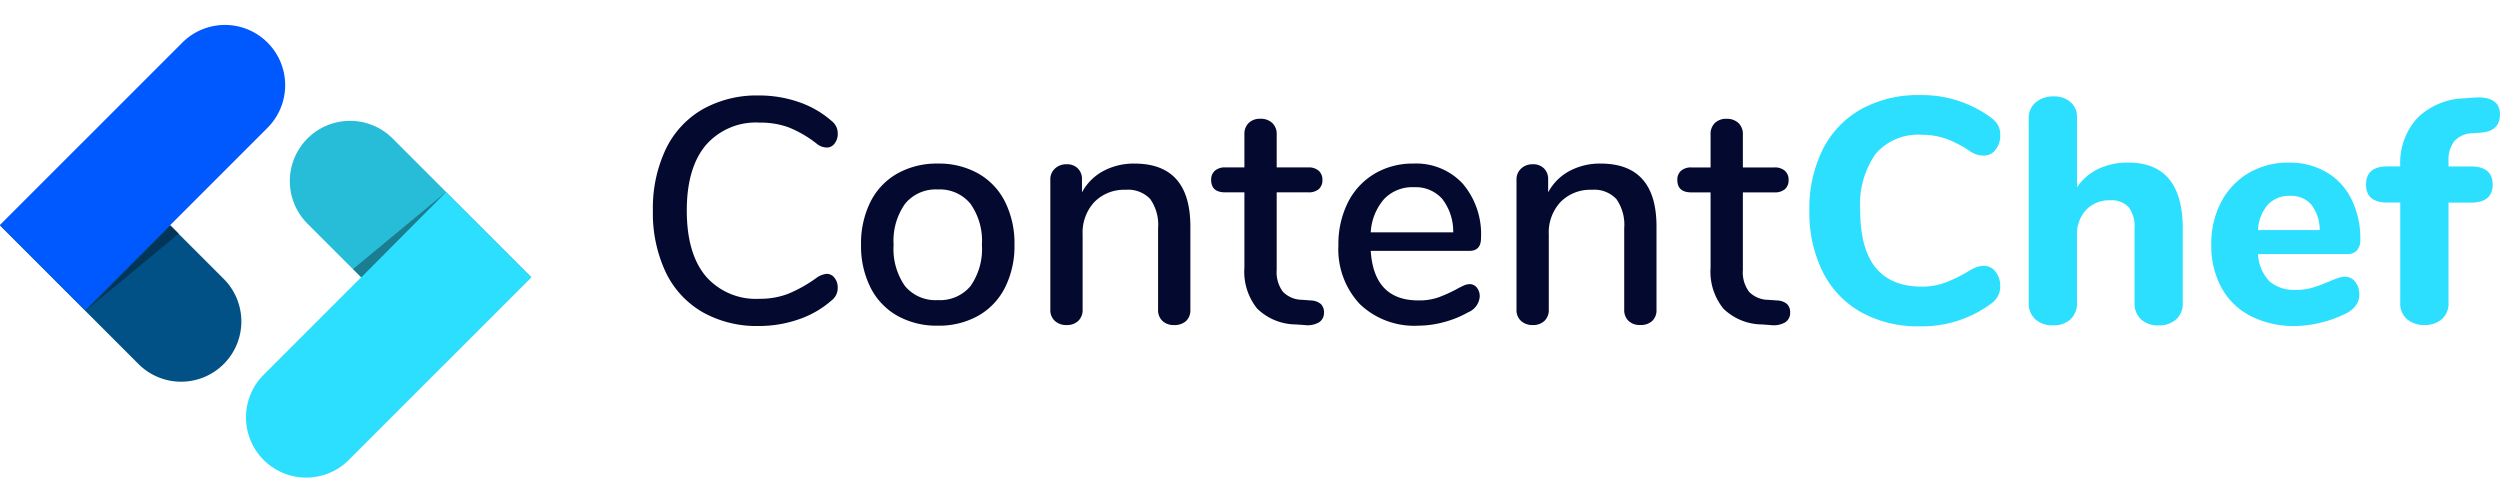 <svg xmlns="http://www.w3.org/2000/svg" width="250.208" height="50.297" viewBox="0 0 250.208 50.297">
  <g id="Group_959" data-name="Group 959" transform="translate(106.488 -7777)">
    <path id="Path_8121" data-name="Path 8121" d="M12.448.256A11.027,11.027,0,0,1,6.816-1.136a9.17,9.17,0,0,1-3.68-4,13.838,13.838,0,0,1-1.28-6.16,13.76,13.76,0,0,1,1.28-6.128,9.17,9.17,0,0,1,3.68-4,11.027,11.027,0,0,1,5.632-1.392,12.1,12.1,0,0,1,4,.656,9.716,9.716,0,0,1,3.3,1.9,1.548,1.548,0,0,1,.608,1.28,1.513,1.513,0,0,1-.32.976.956.956,0,0,1-.768.4,1.661,1.661,0,0,1-1.056-.416,11.33,11.33,0,0,0-2.8-1.616,8.272,8.272,0,0,0-2.864-.464,6.634,6.634,0,0,0-5.408,2.272Q5.248-15.552,5.248-11.3q0,4.288,1.888,6.56a6.634,6.634,0,0,0,5.408,2.272,7.831,7.831,0,0,0,2.8-.48,13.563,13.563,0,0,0,2.864-1.6,2.1,2.1,0,0,1,1.056-.416.956.956,0,0,1,.768.4,1.513,1.513,0,0,1,.32.976,1.548,1.548,0,0,1-.608,1.28,9.716,9.716,0,0,1-3.3,1.9A12.1,12.1,0,0,1,12.448.256ZM30.368.224A8.045,8.045,0,0,1,26.32-.768,6.694,6.694,0,0,1,23.632-3.6a9.234,9.234,0,0,1-.944-4.272,9.308,9.308,0,0,1,.944-4.3,6.694,6.694,0,0,1,2.688-2.832A8.045,8.045,0,0,1,30.368-16a8.045,8.045,0,0,1,4.048.992A6.694,6.694,0,0,1,37.1-12.176a9.308,9.308,0,0,1,.944,4.3A9.234,9.234,0,0,1,37.1-3.6,6.694,6.694,0,0,1,34.416-.768,8.045,8.045,0,0,1,30.368.224Zm0-2.56a3.969,3.969,0,0,0,3.28-1.408,6.454,6.454,0,0,0,1.136-4.128,6.4,6.4,0,0,0-1.152-4.112,3.959,3.959,0,0,0-3.264-1.424A3.959,3.959,0,0,0,27.1-11.984a6.4,6.4,0,0,0-1.152,4.112,6.454,6.454,0,0,0,1.136,4.128A3.969,3.969,0,0,0,30.368-2.336ZM50.048-16q5.6,0,5.6,6.3v8.32A1.471,1.471,0,0,1,55.216-.24a1.7,1.7,0,0,1-1.2.4,1.613,1.613,0,0,1-1.168-.416,1.482,1.482,0,0,1-.432-1.12v-8.16a4.461,4.461,0,0,0-.784-2.912,3.029,3.029,0,0,0-2.448-.928,4.178,4.178,0,0,0-3.136,1.216A4.478,4.478,0,0,0,44.864-8.9v7.52a1.482,1.482,0,0,1-.432,1.12A1.613,1.613,0,0,1,43.264.16,1.671,1.671,0,0,1,42.08-.256a1.454,1.454,0,0,1-.448-1.12V-14.4a1.442,1.442,0,0,1,.464-1.1,1.647,1.647,0,0,1,1.168-.432,1.513,1.513,0,0,1,1.12.416,1.471,1.471,0,0,1,.416,1.088v1.312a5.192,5.192,0,0,1,2.144-2.144A6.477,6.477,0,0,1,50.048-16ZM67.712-2.3a1.605,1.605,0,0,1,1.008.368,1.146,1.146,0,0,1,.3.848,1.106,1.106,0,0,1-.5.976A2.316,2.316,0,0,1,67.072.16L66.208.1a5.6,5.6,0,0,1-3.872-1.584A5.881,5.881,0,0,1,61.056-5.6v-7.52h-1.92q-1.408,0-1.408-1.248a1.174,1.174,0,0,1,.368-.912,1.487,1.487,0,0,1,1.04-.336h1.92v-3.3a1.524,1.524,0,0,1,.432-1.152,1.613,1.613,0,0,1,1.168-.416,1.671,1.671,0,0,1,1.184.416,1.5,1.5,0,0,1,.448,1.152v3.3h3.168a1.487,1.487,0,0,1,1.04.336,1.174,1.174,0,0,1,.368.912,1.163,1.163,0,0,1-.368.928,1.536,1.536,0,0,1-1.04.32H64.288v7.744a3.268,3.268,0,0,0,.624,2.208,2.7,2.7,0,0,0,1.9.8ZM83.584-3.936a.909.909,0,0,1,.736.352,1.369,1.369,0,0,1,.288.9A1.84,1.84,0,0,1,83.456-1.12a10.151,10.151,0,0,1-2.448.992,9.926,9.926,0,0,1-2.544.352,7.88,7.88,0,0,1-5.856-2.16,8.012,8.012,0,0,1-2.144-5.9,9.26,9.26,0,0,1,.944-4.256,6.94,6.94,0,0,1,2.656-2.88A7.427,7.427,0,0,1,77.952-16a6.354,6.354,0,0,1,4.96,2.016,7.8,7.8,0,0,1,1.824,5.44q0,1.28-1.152,1.28H73.7q.32,4.96,4.768,4.96a5.9,5.9,0,0,0,2.048-.32,14.894,14.894,0,0,0,1.824-.832q.1-.064.528-.272A1.747,1.747,0,0,1,83.584-3.936Zm-5.568-9.7a3.9,3.9,0,0,0-2.976,1.184A5.529,5.529,0,0,0,73.7-9.12h8.256a5.348,5.348,0,0,0-1.1-3.344A3.54,3.54,0,0,0,78.016-13.632ZM96.7-16q5.6,0,5.6,6.3v8.32a1.471,1.471,0,0,1-.432,1.136,1.7,1.7,0,0,1-1.2.4A1.613,1.613,0,0,1,99.5-.256a1.482,1.482,0,0,1-.432-1.12v-8.16a4.461,4.461,0,0,0-.784-2.912,3.029,3.029,0,0,0-2.448-.928A4.178,4.178,0,0,0,92.7-12.16,4.478,4.478,0,0,0,91.52-8.9v7.52a1.482,1.482,0,0,1-.432,1.12A1.613,1.613,0,0,1,89.92.16a1.671,1.671,0,0,1-1.184-.416,1.454,1.454,0,0,1-.448-1.12V-14.4a1.442,1.442,0,0,1,.464-1.1,1.647,1.647,0,0,1,1.168-.432,1.513,1.513,0,0,1,1.12.416,1.471,1.471,0,0,1,.416,1.088v1.312A5.192,5.192,0,0,1,93.6-15.264,6.477,6.477,0,0,1,96.7-16ZM114.368-2.3a1.605,1.605,0,0,1,1.008.368,1.146,1.146,0,0,1,.3.848,1.106,1.106,0,0,1-.5.976,2.316,2.316,0,0,1-1.456.272L112.864.1a5.6,5.6,0,0,1-3.872-1.584,5.881,5.881,0,0,1-1.28-4.112v-7.52h-1.92q-1.408,0-1.408-1.248a1.174,1.174,0,0,1,.368-.912,1.487,1.487,0,0,1,1.04-.336h1.92v-3.3a1.524,1.524,0,0,1,.432-1.152,1.613,1.613,0,0,1,1.168-.416,1.671,1.671,0,0,1,1.184.416,1.5,1.5,0,0,1,.448,1.152v3.3h3.168a1.487,1.487,0,0,1,1.04.336,1.174,1.174,0,0,1,.368.912,1.163,1.163,0,0,1-.368.928,1.536,1.536,0,0,1-1.04.32h-3.168v7.744a3.268,3.268,0,0,0,.624,2.208,2.7,2.7,0,0,0,1.9.8Z" transform="translate(-43 7809.371)" fill="#040a2f"/>
    <path id="Path_8122" data-name="Path 8122" d="M12.608.288A11.655,11.655,0,0,1,6.784-1.12a9.475,9.475,0,0,1-3.84-4.032A13.306,13.306,0,0,1,1.6-11.3a13.208,13.208,0,0,1,1.344-6.128,9.5,9.5,0,0,1,3.84-4.016,11.655,11.655,0,0,1,5.824-1.408,11.629,11.629,0,0,1,7.232,2.3,2.409,2.409,0,0,1,.672.768,2.137,2.137,0,0,1,.192.96,2.238,2.238,0,0,1-.464,1.424A1.4,1.4,0,0,1,19.1-16.8a2.482,2.482,0,0,1-.784-.112,3.069,3.069,0,0,1-.752-.4,10.758,10.758,0,0,0-2.368-1.2,7.244,7.244,0,0,0-2.336-.368,5.615,5.615,0,0,0-4.624,1.9A8.842,8.842,0,0,0,6.688-11.3q0,7.616,6.176,7.616a6.758,6.758,0,0,0,2.24-.368,14.183,14.183,0,0,0,2.464-1.2,4.6,4.6,0,0,1,.8-.4A2.224,2.224,0,0,1,19.1-5.76a1.4,1.4,0,0,1,1.136.592A2.238,2.238,0,0,1,20.7-3.744a2.1,2.1,0,0,1-.208.976,2.362,2.362,0,0,1-.656.752A11.629,11.629,0,0,1,12.608.288ZM33.5-16.1q5.472,0,5.472,6.624V-2.08A2.157,2.157,0,0,1,38.32-.416a2.51,2.51,0,0,1-1.776.608,2.451,2.451,0,0,1-1.76-.608,2.186,2.186,0,0,1-.64-1.664V-9.536a3.151,3.151,0,0,0-.592-2.1,2.3,2.3,0,0,0-1.84-.688,3.177,3.177,0,0,0-2.416.96,3.563,3.563,0,0,0-.912,2.56v6.72a2.186,2.186,0,0,1-.64,1.664,2.451,2.451,0,0,1-1.76.608,2.51,2.51,0,0,1-1.776-.608,2.157,2.157,0,0,1-.656-1.664V-20.512a2.032,2.032,0,0,1,.688-1.6,2.63,2.63,0,0,1,1.808-.608,2.439,2.439,0,0,1,1.7.576,1.965,1.965,0,0,1,.64,1.536v6.976a5.334,5.334,0,0,1,2.144-1.84A6.846,6.846,0,0,1,33.5-16.1ZM55.2-4.672a1.259,1.259,0,0,1,1.04.512,2.068,2.068,0,0,1,.4,1.312,1.74,1.74,0,0,1-.32,1.008,2.59,2.59,0,0,1-.9.784A11.464,11.464,0,0,1,52.9-.112,10.785,10.785,0,0,1,50.24.256a9.533,9.533,0,0,1-4.464-.992,6.946,6.946,0,0,1-2.928-2.832A8.776,8.776,0,0,1,41.824-7.9a8.89,8.89,0,0,1,.992-4.256,7.272,7.272,0,0,1,2.752-2.9,7.713,7.713,0,0,1,4-1.04,7.318,7.318,0,0,1,3.76.944,6.445,6.445,0,0,1,2.512,2.688,8.813,8.813,0,0,1,.9,4.08A1.538,1.538,0,0,1,56.4-7.312a1.214,1.214,0,0,1-.944.368H46.5a4.266,4.266,0,0,0,1.152,2.736A3.8,3.8,0,0,0,50.3-3.36a5.711,5.711,0,0,0,1.664-.224A16.076,16.076,0,0,0,53.6-4.192q.448-.192.864-.336A2.289,2.289,0,0,1,55.2-4.672Zm-5.5-8.1a2.9,2.9,0,0,0-2.208.88A4.176,4.176,0,0,0,46.5-9.344h6.176a4.177,4.177,0,0,0-.848-2.56A2.67,2.67,0,0,0,49.7-12.768ZM68.032-19.04a2.562,2.562,0,0,0-1.888.8,3.054,3.054,0,0,0-.576,1.984v.544h2.24q2.176,0,2.176,1.824,0,1.792-2.176,1.792h-2.24v9.984a2.086,2.086,0,0,1-.688,1.7A2.576,2.576,0,0,1,63.168.16a2.624,2.624,0,0,1-1.744-.576,2.086,2.086,0,0,1-.688-1.7V-12.1h-1.28q-2.144,0-2.144-1.792,0-1.824,2.144-1.824h1.28a6.672,6.672,0,0,1,1.7-4.832A6.949,6.949,0,0,1,67.1-22.528l.832-.064.576-.032q2.208,0,2.208,1.7,0,1.664-1.856,1.824Z" transform="translate(73 7809.371)" fill="#2ddfff"/>
    <g id="Group_320" data-name="Group 320" transform="translate(-106.488 7777)">
      <g id="Group_319" data-name="Group 319" transform="translate(22.123 9.598)">
        <path id="Rectangle_1012" data-name="Rectangle 1012" d="M0,0H12.057a0,0,0,0,1,0,0V19.607a6.028,6.028,0,0,1-6.028,6.028h0A6.028,6.028,0,0,1,0,19.607V0A0,0,0,0,1,0,0Z" transform="translate(31.039 18.127) rotate(135)" fill="#27bdd8"/>
        <path id="Rectangle_1011" data-name="Rectangle 1011" d="M0,0H12.057a0,0,0,0,1,0,0V25.81a6.028,6.028,0,0,1-6.028,6.028h0A6.028,6.028,0,0,1,0,25.81V0A0,0,0,0,1,0,0Z" transform="translate(22.513 9.66) rotate(45)" fill="#2ddfff"/>
        <path id="Path_4980" data-name="Path 4980" d="M16314.922-1653.2l-8.436,8.5-.83-.829Z" transform="translate(-16292.448 1662.86)" opacity="0.333"/>
      </g>
      <g id="Group_316" data-name="Group 316" transform="translate(0 0)">
        <path id="Rectangle_1013" data-name="Rectangle 1013" d="M0,0H12.057a0,0,0,0,1,0,0V19.607a6.028,6.028,0,0,1-6.028,6.028h0A6.028,6.028,0,0,1,0,19.607V0A0,0,0,0,1,0,0Z" transform="translate(0 22.572) rotate(-45)" fill="#025186"/>
        <path id="Rectangle_1014" data-name="Rectangle 1014" d="M0,0H12.057a0,0,0,0,1,0,0V25.81a6.028,6.028,0,0,1-6.028,6.028h0A6.028,6.028,0,0,1,0,25.81V0A0,0,0,0,1,0,0Z" transform="translate(8.525 31.039) rotate(-135)" fill="#0058ff"/>
        <path id="Path_4981" data-name="Path 4981" d="M16305.656-1644.7l8.438-8.5.828.829Z" transform="translate(-16297.014 1675.736)" opacity="0.333"/>
      </g>
    </g>
  </g>
</svg>